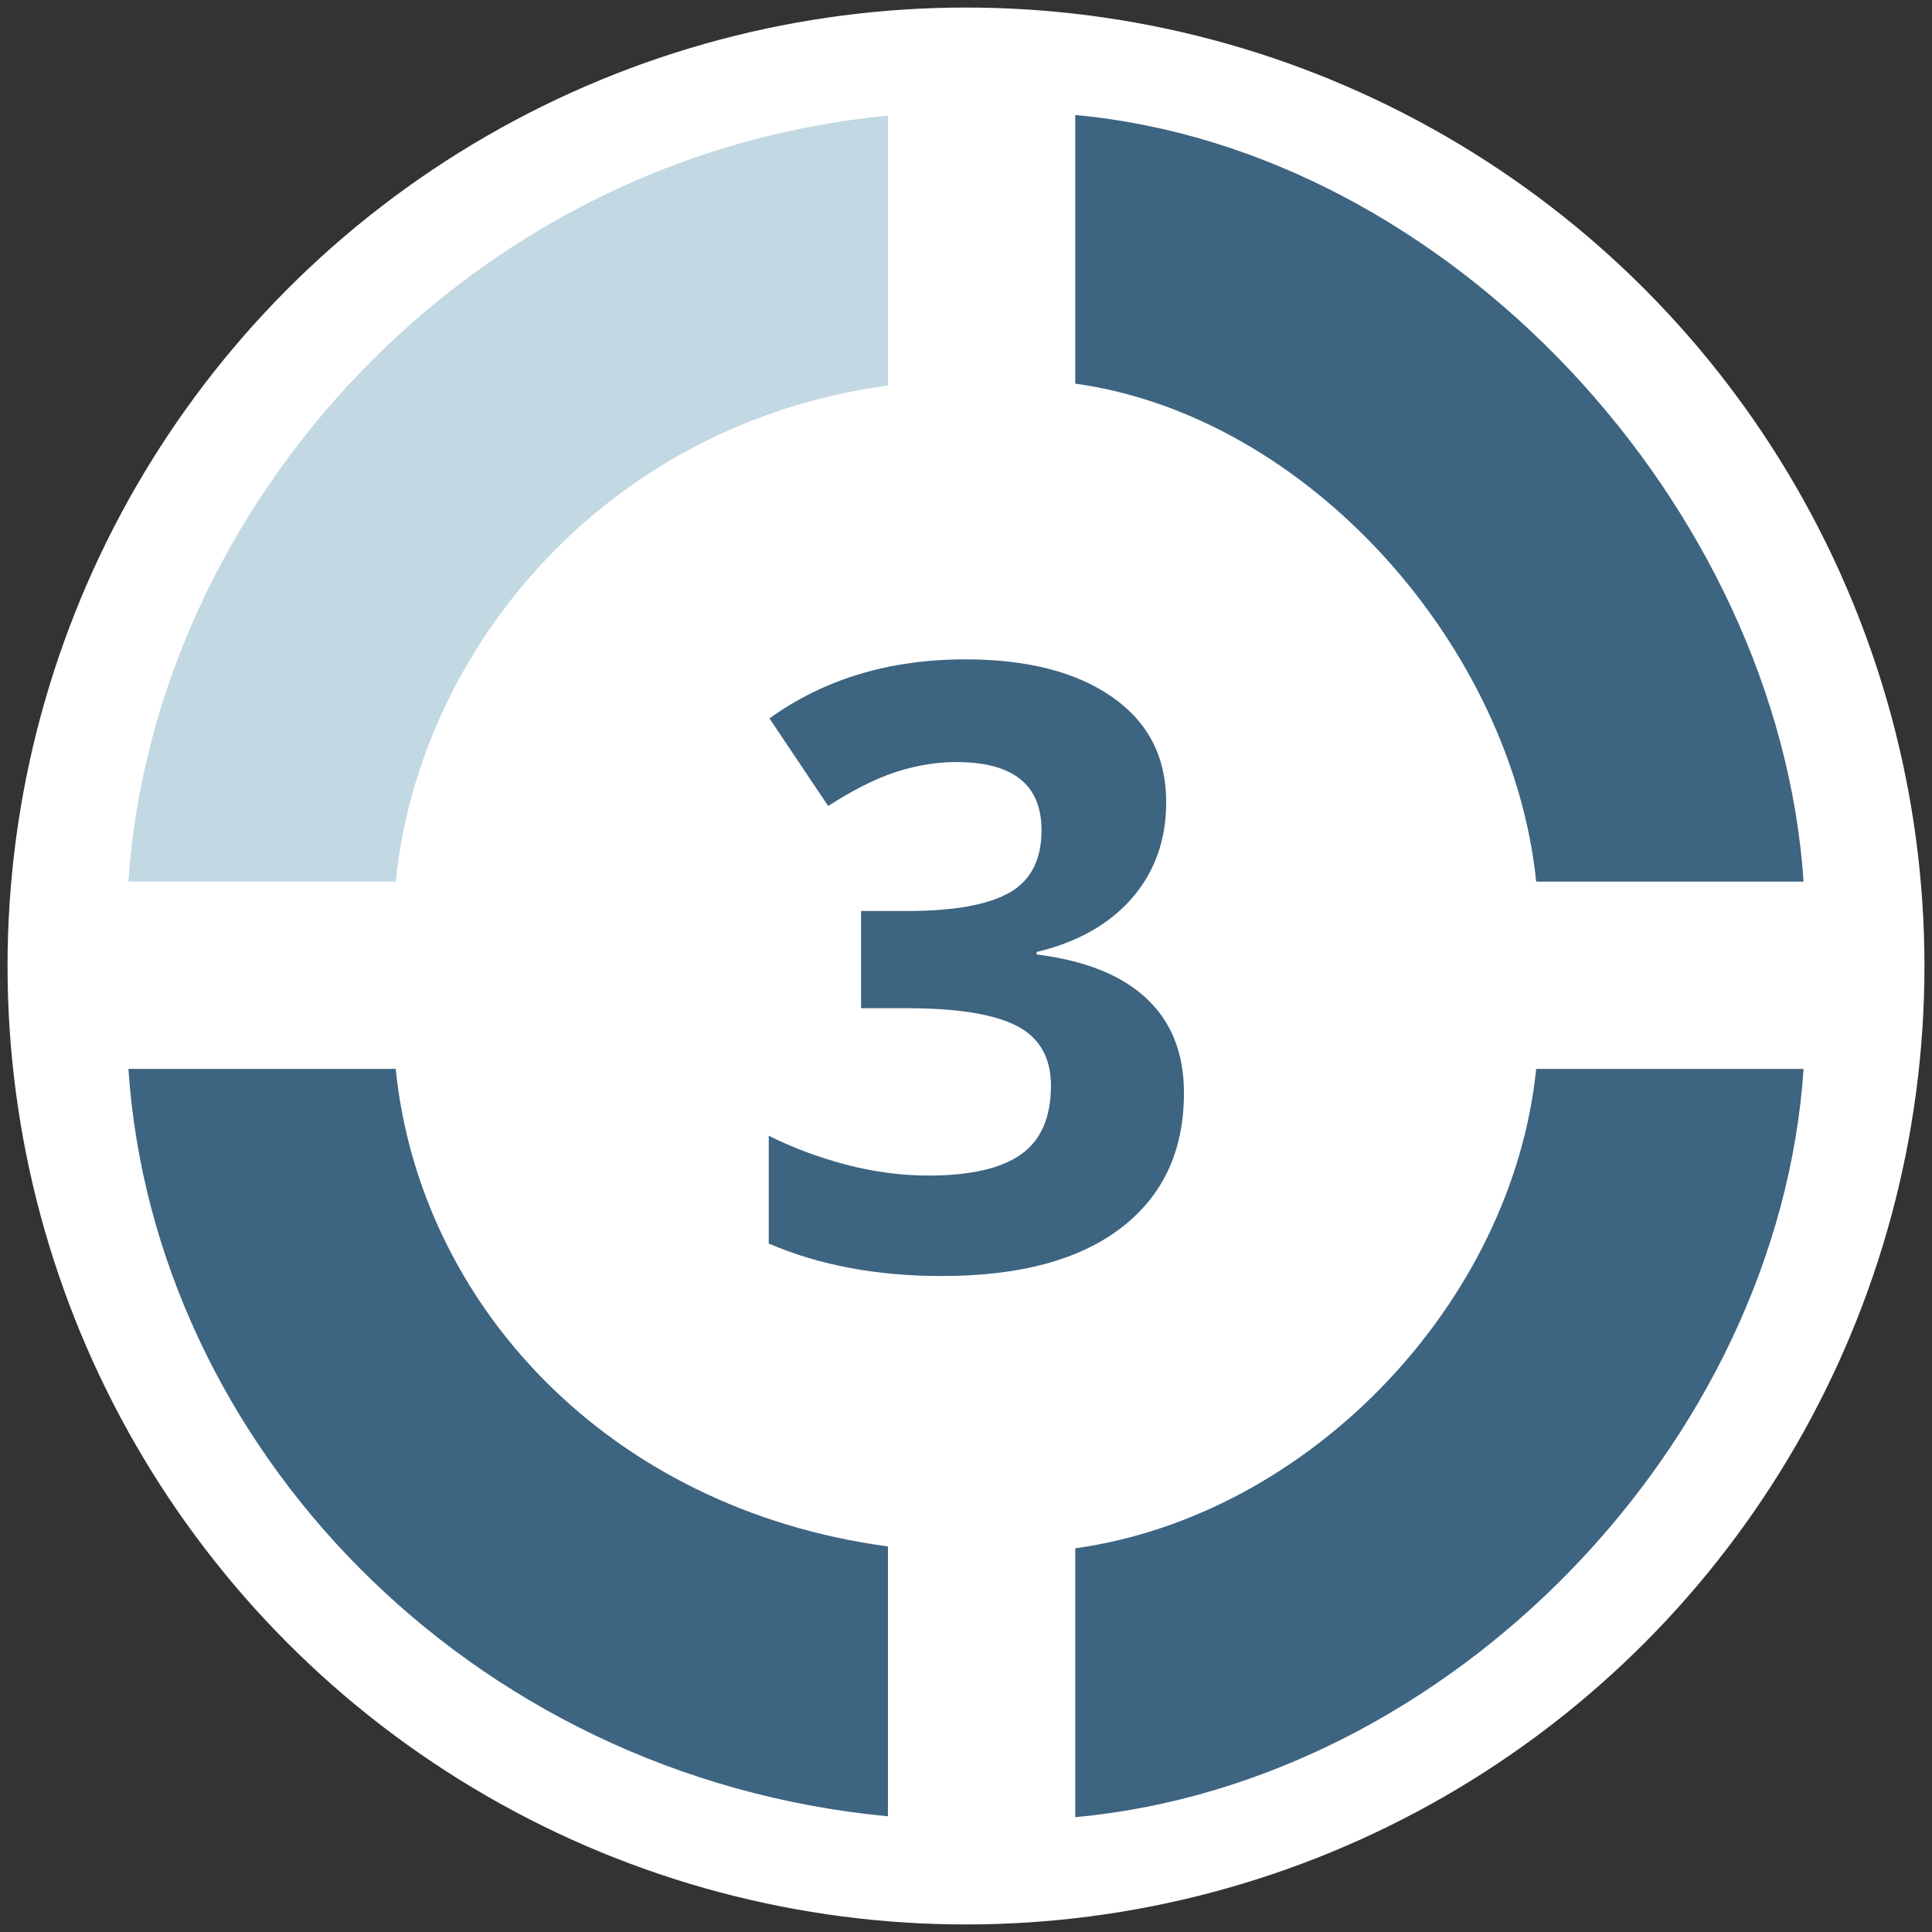 <?xml version="1.0" encoding="utf-8"?>
<!-- Generator: Adobe Illustrator 16.0.0, SVG Export Plug-In . SVG Version: 6.00 Build 0)  -->
<!DOCTYPE svg PUBLIC "-//W3C//DTD SVG 1.1//EN" "http://www.w3.org/Graphics/SVG/1.1/DTD/svg11.dtd">
<svg version="1.1" id="Layer_1" xmlns="http://www.w3.org/2000/svg" xmlns:xlink="http://www.w3.org/1999/xlink" x="0px" y="0px"
	 width="32px" height="32px" viewBox="-1 -1 32 32" enable-background="new -1 -1 32 32" xml:space="preserve">
<rect x="-1" y="-1" width="32" height="32" fill="#333333" stroke="none"/>
<g display="none">
	<path display="inline" fill="#FFFFFF" d="M15.002,2.501C21.902,2.501,27.5,8.096,27.5,15c0,6.904-5.598,12.499-12.498,12.499
		C8.097,27.499,2.5,21.904,2.5,15C2.5,8.096,8.097,2.501,15.002,2.501z"/>
	<g display="inline">
		<path fill="#3D6481" d="M16.247,18.922h-1.652v-4.524l0.016-0.745l0.027-0.813c-0.275,0.276-0.467,0.454-0.573,0.54l-0.898,0.725
			l-0.797-0.998l2.519-2.004h1.358V18.922z"/>
		<path fill="#3D6481" d="M16.398,7.405c3.053,0.424,5.726,3.442,6.037,6.493h3.488c-0.33-4.884-4.642-9.549-9.525-9.996V7.405z"/>
		<path fill="#C2D8E2" d="M13.958,7.43V3.911c-5.496,0.52-9.555,5.104-9.882,9.987h3.485C7.871,10.847,10.295,7.922,13.958,7.43z"/>
		<path fill="#C2D8E2" d="M16.398,22.593c3.053-0.424,5.726-3.198,6.037-6.253h3.488c-0.33,4.885-4.642,9.311-9.525,9.758V22.593z"
			/>
		<path fill="#C2D8E2" d="M13.958,22.568v3.521c-5.496-0.521-9.555-4.865-9.882-9.751h3.485
			C7.871,19.395,10.295,22.078,13.958,22.568z"/>
	</g>
</g>
<g display="none">
	<circle display="inline" fill="#FFFFFF" cx="15" cy="15" r="12.5"/>
	<g display="inline">
		<path fill="#3D6481" d="M17.764,18.963h-5.47v-1.15l1.964-1.983c0.581-0.597,0.961-1.009,1.14-1.239
			c0.178-0.23,0.307-0.443,0.386-0.639c0.079-0.197,0.118-0.399,0.118-0.611c0-0.313-0.088-0.547-0.262-0.701
			c-0.173-0.152-0.403-0.229-0.691-0.229c-0.304,0-0.598,0.069-0.883,0.207c-0.286,0.14-0.583,0.338-0.894,0.595l-0.899-1.063
			c0.386-0.33,0.704-0.562,0.959-0.696c0.253-0.136,0.528-0.241,0.828-0.313c0.3-0.073,0.636-0.109,1.007-0.109
			c0.488,0,0.919,0.09,1.292,0.268c0.377,0.178,0.666,0.429,0.875,0.75c0.205,0.32,0.309,0.688,0.309,1.101
			c0,0.36-0.063,0.698-0.189,1.015c-0.127,0.316-0.321,0.639-0.588,0.971c-0.267,0.331-0.732,0.806-1.405,1.419L14.354,17.5v0.075
			h3.41V18.963L17.764,18.963z"/>
		<path fill="#3D6481" d="M16.221,7.405c3.051,0.425,5.903,3.44,6.217,6.493h3.485c-0.329-4.885-4.819-9.55-9.702-9.997V7.405z"/>
		<path fill="#C2D8E2" d="M14.388,7.429V3.91C8.282,4.431,4.403,9.014,4.076,13.898h3.486C7.871,10.846,10.113,7.923,14.388,7.429z"
			/>
		<path fill="#3D6481" d="M16.221,22.593c3.051-0.424,5.903-3.198,6.217-6.252h3.485c-0.329,4.886-4.819,9.312-9.702,9.759V22.593z"
			/>
		<path fill="#C2D8E2" d="M14.388,22.568v3.521c-6.105-0.521-9.984-4.863-10.312-9.749h3.486
			C7.871,19.395,10.113,22.077,14.388,22.568z"/>
	</g>
</g>
<g>
	<circle fill="#FFFFFF" cx="15" cy="15" r="15.875"/>
	<g>
		<path fill="#3D6481" d="M18.316,12.288c0,0.62-0.187,1.146-0.562,1.583c-0.376,0.434-0.904,0.734-1.584,0.897v0.041
			c0.804,0.1,1.41,0.344,1.82,0.729c0.414,0.388,0.62,0.909,0.62,1.566c0,0.957-0.347,1.7-1.039,2.232
			c-0.694,0.533-1.683,0.799-2.97,0.799c-1.079,0-2.035-0.179-2.868-0.538v-1.786c0.387,0.195,0.81,0.354,1.271,0.477
			c0.461,0.121,0.919,0.183,1.372,0.183c0.695,0,1.205-0.116,1.537-0.352c0.33-0.236,0.494-0.613,0.494-1.137
			c0-0.466-0.19-0.796-0.569-0.992c-0.381-0.194-0.987-0.291-1.821-0.291h-0.755v-1.61h0.767c0.769,0,1.334-0.102,1.689-0.303
			c0.356-0.202,0.533-0.547,0.533-1.036c0-0.752-0.471-1.128-1.414-1.128c-0.325,0-0.658,0.056-0.994,0.163
			c-0.338,0.11-0.714,0.299-1.126,0.565l-0.972-1.451c0.905-0.651,1.986-0.978,3.243-0.978c1.026,0,1.838,0.208,2.435,0.625
			C18.021,10.964,18.316,11.543,18.316,12.288z"/>
		<path fill="#3D6481" d="M16.809,5.354c3.879,0.54,7.24,4.371,7.635,8.248h4.429c-0.418-6.205-5.86-12.128-12.063-12.697V5.354z"/>
		<path fill="#C2D8E2" d="M13.707,5.386v-4.47C6.728,1.578,1.542,7.398,1.127,13.602h4.427C5.945,9.726,9.054,6.012,13.707,5.386z"
			/>
		<path fill="#3D6481" d="M16.809,24.645c3.879-0.54,7.24-4.063,7.635-7.94h4.429c-0.418,6.204-5.86,11.824-12.063,12.393V24.645z"
			/>
		<path fill="#3D6481" d="M13.707,24.614v4.47c-6.979-0.662-12.166-6.176-12.58-12.38h4.427
			C5.945,20.581,9.054,23.988,13.707,24.614z"/>
	</g>
</g>
</svg>
